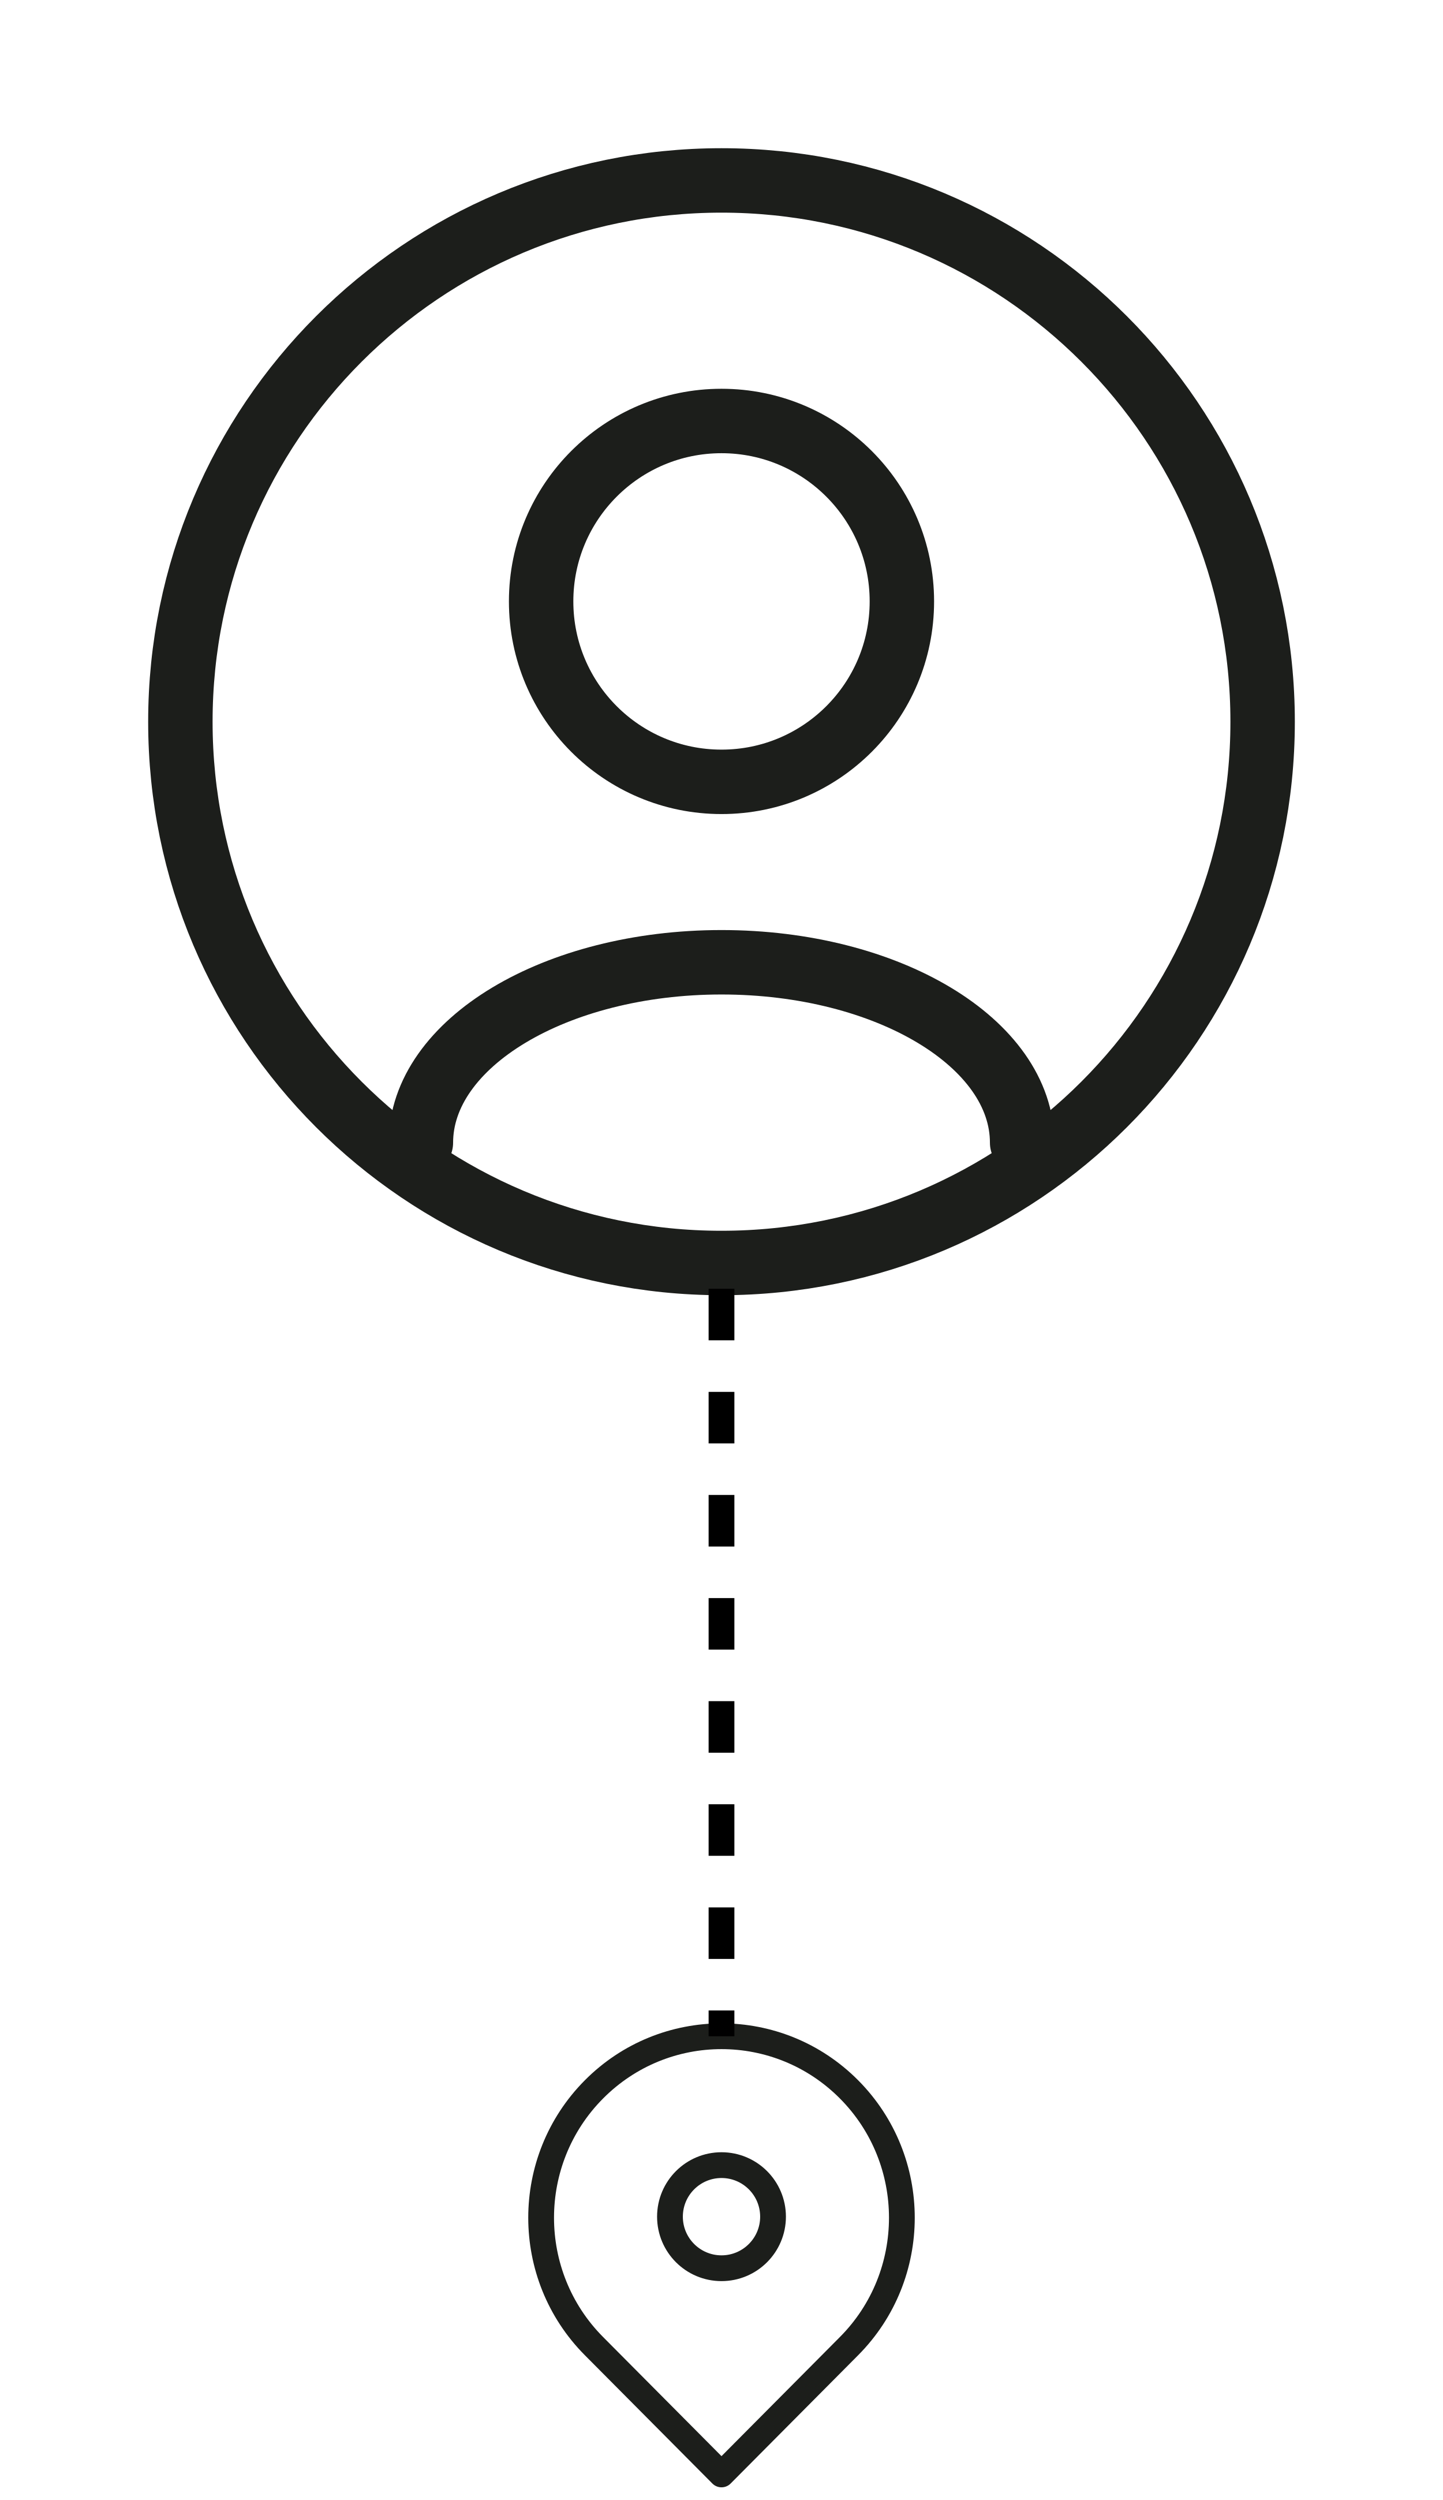<svg width="56" height="97" viewBox="0 0 56 97" fill="none" xmlns="http://www.w3.org/2000/svg">
<path d="M16.334 44.333C16.334 40.467 21.557 37.333 28 37.333C34.444 37.333 39.667 40.467 39.667 44.333" stroke="#1C1E1B" stroke-width="2.5" stroke-linecap="round" stroke-linejoin="round"/>
<path d="M28 30.333C31.866 30.333 35 27.199 35 23.333C35 19.467 31.866 16.333 28 16.333C24.134 16.333 21 19.467 21 23.333C21 27.199 24.134 30.333 28 30.333Z" stroke="#1C1E1B" stroke-width="2.5" stroke-linecap="round" stroke-linejoin="round"/>
<path d="M28 49C39.598 49 49 39.598 49 28C49 16.402 39.598 7 28 7C16.402 7 7 16.402 7 28C7 39.598 16.402 49 28 49Z" stroke="#1C1E1B" stroke-width="2.5" stroke-miterlimit="10" stroke-linecap="round" stroke-linejoin="round"/>
<path d="M28 96L32.95 91.021C35.683 88.271 35.683 83.812 32.95 81.062C30.216 78.312 25.784 78.312 23.05 81.062C20.317 83.812 20.317 88.271 23.05 91.021L28 96Z" stroke="#1C1E1B" stroke-linejoin="round"/>
<circle cx="28" cy="86" r="2" stroke="#1C1E1B"/>
<path d="M28 50L28 79" stroke="black" stroke-miterlimit="1.155" stroke-linejoin="round" stroke-dasharray="2 2"/>
</svg>
